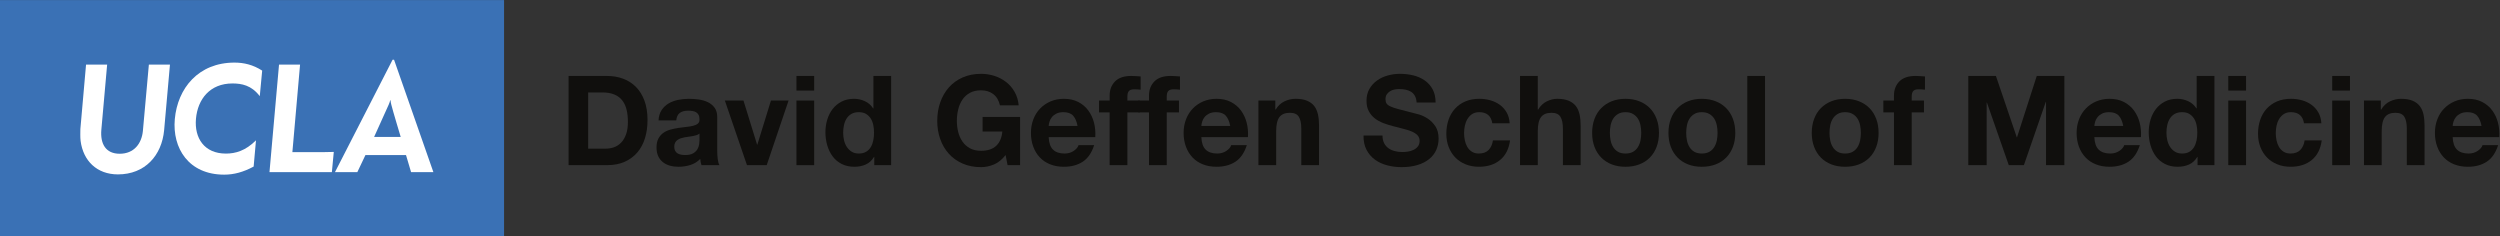 <?xml version="1.0" encoding="UTF-8" standalone="no"?>
<!-- Created with Inkscape (http://www.inkscape.org/) -->

<svg
   version="1.1"
   id="svg2"
   xml:space="preserve"
   width="504.773"
   height="47.747"
   viewBox="0 0 504.773 47.747"
   sodipodi:docname="UCLA-DGSOM-logo-EPS-RGB.eps"
   xmlns:inkscape="http://www.inkscape.org/namespaces/inkscape"
   xmlns:sodipodi="http://sodipodi.sourceforge.net/DTD/sodipodi-0.dtd"
   xmlns="http://www.w3.org/2000/svg"
   xmlns:svg="http://www.w3.org/2000/svg"><rect x="0" y="0" width="504.773" height="47.747" fill="#333333" stroke="none"/><defs
     id="defs6" /><sodipodi:namedview
     id="namedview4"
     pagecolor="#ffffff"
     bordercolor="#666666"
     borderopacity="1.0"
     inkscape:pageshadow="2"
     inkscape:pageopacity="0.0"
     inkscape:pagecheckerboard="0" /><g
     id="g8"
     inkscape:groupmode="layer"
     inkscape:label="ink_ext_XXXXXX"
     transform="matrix(1.333,0,0,-1.333,0,47.747)"><g
       id="g10"
       transform="scale(0.1)"><path
         d="M 763.504,0.004 H 0 V 358.082 H 763.504 V 0.004"
         style="fill:#3a71b5;fill-opacity:1;fill-rule:nonzero;stroke:none"
         id="path12" /><path
         d="m 122.102,144.617 c -0.743,5.719 -0.375,13.996 -0.375,18.063 l 8.597,97.617 h 31.957 l -8.758,-98.481 c -1.89,-21.312 6.473,-36.507 27.747,-36.507 21.753,0 33.25,15.461 35.14,34.367 l 9.07,100.621 h 31.942 l -8.828,-99.363 c -3.567,-38.25 -28.946,-66.903 -69.969,-66.903 -31.996,0 -52.613,20.68 -56.523,50.586"
         style="fill:#ffffff;fill-opacity:1;fill-rule:nonzero;stroke:none"
         id="path14" /><path
         d="m 264.762,177.672 c 4.172,46.855 35.785,85.711 90.39,85.711 14.383,0 28.176,-3.289 41.965,-12.145 l -3.644,-38.711 c -12.598,16.571 -27.555,19.258 -41.368,19.258 -33.98,0 -52.617,-23.597 -55.289,-53.476 -2.578,-29.086 12.442,-52.743 45.364,-52.743 14.371,0 29.605,4.145 45.562,20.086 l -3.539,-39.742 c -15.531,-8.422 -29.992,-12.258 -44.539,-12.258 -54.039,0 -78.785,40.145 -74.902,84.02"
         style="fill:#ffffff;fill-opacity:1;fill-rule:nonzero;stroke:none"
         id="path16" /><path
         d="m 422.633,260.297 h 31.875 L 442.867,127.734 h 45.668 c 3.215,0 14.102,0.172 17.051,0.344 -0.16,-1.598 -2.898,-30.625 -2.898,-30.625 H 408.18 l 14.453,162.844"
         style="fill:#ffffff;fill-opacity:1;fill-rule:nonzero;stroke:none"
         id="path18" /><path
         d="m 596.852,267.75 -2.207,-0.027 -87.266,-170.27 h 33.871 l 12.262,25.828 h 61.48 l 7.668,-25.828 h 33.785 z M 588.68,199.5 c 1.058,2.313 1.992,5.172 2.355,6.828 0.012,0.031 0.516,0.031 0.516,0.031 0.168,-2.054 0.539,-4.488 1.211,-6.89 1.742,-7.426 14.164,-48.649 14.164,-48.649 h -40.238 c 0,0 21.558,47.625 21.992,48.68"
         style="fill:#ffffff;fill-opacity:1;fill-rule:nonzero;stroke:none"
         id="path20" /><path
         d="m 917.41,133.023 c 4.285,0 8.445,0.692 12.485,2.082 4.039,1.387 7.632,3.692 10.789,6.911 3.152,3.211 5.675,7.406 7.57,12.582 1.891,5.172 2.836,11.476 2.836,18.922 0,6.816 -0.664,12.96 -1.988,18.449 -1.321,5.488 -3.5,10.187 -6.528,14.097 -3.027,3.911 -7.035,6.911 -12.015,8.989 -4.985,2.086 -11.133,3.125 -18.454,3.125 h -21.191 v -85.157 z m 2.078,110.137 c 8.707,0 16.809,-1.39 24.317,-4.164 7.504,-2.777 14.004,-6.937 19.492,-12.488 5.488,-5.555 9.777,-12.492 12.867,-20.817 3.09,-8.328 4.637,-18.105 4.637,-29.332 0,-9.843 -1.266,-18.925 -3.781,-27.25 -2.532,-8.328 -6.344,-15.519 -11.454,-21.574 -5.113,-6.055 -11.484,-10.82 -19.109,-14.285 -7.637,-3.473 -16.629,-5.207 -26.969,-5.207 H 861.203 V 243.16 h 58.285"
         style="fill:#100f0d;fill-opacity:1;fill-rule:nonzero;stroke:none"
         id="path22" /><path
         d="m 1059.52,155.922 c -1.13,-1.012 -2.55,-1.801 -4.26,-2.363 -1.7,-0.575 -3.53,-1.043 -5.48,-1.422 -1.96,-0.375 -4.01,-0.696 -6.15,-0.949 -2.15,-0.254 -4.29,-0.567 -6.44,-0.942 -2.02,-0.383 -4.01,-0.891 -5.96,-1.519 -1.96,-0.629 -3.66,-1.485 -5.11,-2.551 -1.45,-1.074 -2.62,-2.434 -3.5,-4.071 -0.88,-1.64 -1.32,-3.718 -1.32,-6.246 0,-2.394 0.44,-4.418 1.32,-6.05 0.88,-1.645 2.08,-2.938 3.6,-3.883 1.51,-0.946 3.28,-1.61 5.29,-1.988 2.02,-0.375 4.11,-0.567 6.25,-0.567 5.3,0 9.4,0.883 12.3,2.652 2.9,1.762 5.04,3.875 6.44,6.336 1.38,2.461 2.23,4.954 2.55,7.477 0.31,2.519 0.47,4.543 0.47,6.055 z m -62.067,19.871 c 0.379,6.305 1.957,11.543 4.727,15.703 2.78,4.164 6.31,7.504 10.6,10.027 4.29,2.528 9.12,4.325 14.48,5.399 5.36,1.066 10.75,1.605 16.18,1.605 4.92,0 9.9,-0.347 14.95,-1.039 5.04,-0.695 9.65,-2.05 13.81,-4.066 4.16,-2.024 7.57,-4.824 10.22,-8.426 2.65,-3.594 3.97,-8.359 3.97,-14.285 v -50.902 c 0,-4.422 0.26,-8.645 0.76,-12.684 0.5,-4.035 1.39,-7.062 2.65,-9.082 h -27.25 c -0.5,1.516 -0.92,3.059 -1.23,4.641 -0.32,1.57 -0.54,3.183 -0.66,4.824 -4.29,-4.418 -9.34,-7.512 -15.14,-9.274 -5.81,-1.765 -11.73,-2.652 -17.79,-2.652 -4.67,0 -9.02,0.566 -13.06,1.703 -4.03,1.141 -7.56,2.903 -10.59,5.301 -3.03,2.394 -5.396,5.426 -7.1,9.082 -1.699,3.656 -2.554,8.012 -2.554,13.062 0,5.543 0.976,10.122 2.933,13.715 1.954,3.598 4.481,6.465 7.571,8.614 3.09,2.14 6.62,3.75 10.59,4.824 3.98,1.066 7.98,1.922 12.02,2.555 4.04,0.628 8.01,1.136 11.92,1.511 3.92,0.379 7.38,0.949 10.41,1.703 3.03,0.758 5.42,1.864 7.19,3.313 1.77,1.449 2.59,3.562 2.46,6.344 0,2.898 -0.47,5.199 -1.42,6.902 -0.94,1.703 -2.21,3.027 -3.78,3.977 -1.58,0.945 -3.41,1.574 -5.49,1.89 -2.08,0.317 -4.32,0.473 -6.71,0.473 -5.31,0 -9.47,-1.137 -12.49,-3.406 -3.03,-2.27 -4.8,-6.055 -5.3,-11.352 h -26.877"
         style="fill:#100f0d;fill-opacity:1;fill-rule:nonzero;stroke:none"
         id="path24" /><path
         d="m 1131.43,108.043 -33.49,97.84 h 28.19 l 20.63,-66.805 h 0.38 l 20.62,66.805 h 26.68 l -33.11,-97.84 h -29.9"
         style="fill:#100f0d;fill-opacity:1;fill-rule:nonzero;stroke:none"
         id="path26" /><path
         d="m 1233.24,205.883 v -97.84 h -26.87 v 97.84 z m -26.87,15.137 v 22.14 h 26.87 v -22.14 h -26.87"
         style="fill:#100f0d;fill-opacity:1;fill-rule:nonzero;stroke:none"
         id="path28" /><path
         d="m 1322.75,168.883 c -0.76,3.722 -2.06,7.004 -3.89,9.84 -1.83,2.843 -4.19,5.14 -7.09,6.91 -2.91,1.762 -6.56,2.644 -10.98,2.644 -4.42,0 -8.14,-0.882 -11.16,-2.644 -3.03,-1.77 -5.46,-4.102 -7.29,-7.004 -1.83,-2.902 -3.15,-6.215 -3.97,-9.938 -0.82,-3.718 -1.23,-7.601 -1.23,-11.632 0,-3.786 0.44,-7.575 1.32,-11.36 0.88,-3.785 2.3,-7.156 4.26,-10.121 1.95,-2.965 4.42,-5.367 7.38,-7.191 2.96,-1.832 6.53,-2.746 10.69,-2.746 4.42,0 8.11,0.882 11.07,2.652 2.97,1.762 5.33,4.133 7.1,7.094 1.76,2.965 3.03,6.343 3.79,10.129 0.75,3.785 1.13,7.687 1.13,11.726 0,4.039 -0.38,7.922 -1.13,11.641 z m 1.13,-48.348 c -3.16,-5.301 -7.29,-9.117 -12.39,-11.449 -5.12,-2.336 -10.89,-3.504 -17.32,-3.504 -7.32,0 -13.75,1.422 -19.31,4.258 -5.55,2.844 -10.12,6.683 -13.71,11.543 -3.6,4.859 -6.31,10.441 -8.14,16.75 -1.83,6.308 -2.75,12.871 -2.75,19.683 0,6.555 0.92,12.895 2.75,19.016 1.83,6.117 4.54,11.512 8.14,16.18 3.59,4.668 8.1,8.422 13.53,11.258 5.42,2.839 11.73,4.257 18.92,4.257 5.8,0 11.32,-1.23 16.56,-3.687 5.23,-2.461 9.37,-6.086 12.4,-10.883 h 0.37 v 49.203 h 26.88 V 108.043 h -25.55 v 12.492 h -0.38"
         style="fill:#100f0d;fill-opacity:1;fill-rule:nonzero;stroke:none"
         id="path30" /><path
         d="m 1505.55,109.086 c -6.44,-2.711 -12.94,-4.07 -19.49,-4.07 -10.35,0 -19.66,1.797 -27.92,5.39 -8.26,3.602 -15.23,8.551 -20.91,14.86 -5.68,6.304 -10.03,13.718 -13.05,22.238 -3.03,8.516 -4.54,17.687 -4.54,27.527 0,10.094 1.51,19.461 4.54,28.106 3.02,8.636 7.37,16.176 13.05,22.613 5.68,6.434 12.65,11.48 20.91,15.137 8.26,3.66 17.57,5.488 27.92,5.488 6.93,0 13.65,-1.039 20.15,-3.121 6.5,-2.078 12.36,-5.141 17.6,-9.18 5.23,-4.039 9.56,-9.019 12.96,-14.945 3.41,-5.934 5.49,-12.746 6.24,-20.441 h -28.38 c -1.77,7.57 -5.18,13.25 -10.22,17.031 -5.04,3.785 -11.16,5.679 -18.35,5.679 -6.69,0 -12.37,-1.296 -17.04,-3.882 -4.66,-2.586 -8.45,-6.055 -11.35,-10.407 -2.9,-4.351 -5.01,-9.304 -6.34,-14.855 -1.32,-5.555 -1.99,-11.289 -1.99,-17.223 0,-5.676 0.67,-11.195 1.99,-16.558 1.33,-5.36 3.44,-10.184 6.34,-14.473 2.9,-4.289 6.69,-7.727 11.35,-10.316 4.67,-2.582 10.35,-3.875 17.04,-3.875 9.83,0 17.44,2.488 22.8,7.472 5.36,4.981 8.48,12.203 9.36,21.664 h -29.89 v 22.145 h 56.77 v -73.047 h -18.93 l -3.02,15.328 c -5.3,-6.812 -11.17,-11.578 -17.6,-14.285"
         style="fill:#100f0d;fill-opacity:1;fill-rule:nonzero;stroke:none"
         id="path32" /><path
         d="m 1625.43,182.98 c -3.22,3.532 -8.11,5.297 -14.67,5.297 -4.29,0 -7.85,-0.726 -10.69,-2.172 -2.84,-1.457 -5.11,-3.25 -6.82,-5.394 -1.7,-2.145 -2.9,-4.422 -3.59,-6.813 -0.69,-2.398 -1.1,-4.543 -1.23,-6.433 h 43.71 c -1.26,6.808 -3.5,11.984 -6.71,15.515 z m -30.37,-51.468 c 4.03,-3.91 9.83,-5.871 17.4,-5.871 5.43,0 10.1,1.359 14.01,4.074 3.91,2.711 6.3,5.582 7.19,8.605 h 23.65 c -3.78,-11.73 -9.59,-20.125 -17.41,-25.168 -7.82,-5.047 -17.28,-7.57 -28.38,-7.57 -7.7,0 -14.64,1.231 -20.82,3.691 -6.18,2.461 -11.42,5.961 -15.7,10.504 -4.3,4.539 -7.61,9.965 -9.94,16.274 -2.33,6.304 -3.5,13.25 -3.5,20.816 0,7.317 1.2,14.125 3.59,20.442 2.4,6.3 5.8,11.757 10.22,16.367 4.42,4.601 9.69,8.23 15.8,10.879 6.12,2.648 12.9,3.972 20.35,3.972 8.33,0 15.58,-1.605 21.76,-4.824 6.18,-3.219 11.26,-7.539 15.23,-12.965 3.98,-5.422 6.84,-11.605 8.62,-18.543 1.76,-6.937 2.39,-14.195 1.89,-21.761 h -70.59 c 0.38,-8.704 2.58,-15.016 6.63,-18.922"
         style="fill:#100f0d;fill-opacity:1;fill-rule:nonzero;stroke:none"
         id="path34" /><path
         d="m 1664.69,187.902 v 17.981 h 16.08 v 7.566 c 0,8.707 2.72,15.828 8.14,21.383 5.42,5.551 13.63,8.328 24.6,8.328 2.39,0 4.8,-0.097 7.19,-0.289 2.4,-0.183 4.74,-0.344 7.01,-0.473 V 222.34 c -3.16,0.383 -6.44,0.57 -9.85,0.57 -3.65,0 -6.27,-0.851 -7.85,-2.555 -1.58,-1.703 -2.36,-4.574 -2.36,-8.609 v -5.863 h 18.54 v -17.981 h -18.54 v -79.859 h -26.88 v 79.859 h -16.08"
         style="fill:#100f0d;fill-opacity:1;fill-rule:nonzero;stroke:none"
         id="path36" /><path
         d="m 1724.3,187.902 v 17.981 h 16.08 v 7.566 c 0,8.707 2.72,15.828 8.14,21.383 5.42,5.551 13.62,8.328 24.6,8.328 2.39,0 4.8,-0.097 7.19,-0.289 2.4,-0.183 4.74,-0.344 7.01,-0.473 V 222.34 c -3.16,0.383 -6.44,0.57 -9.85,0.57 -3.66,0 -6.27,-0.851 -7.85,-2.555 -1.58,-1.703 -2.36,-4.574 -2.36,-8.609 v -5.863 h 18.54 v -17.981 h -18.54 v -79.859 h -26.88 v 79.859 h -16.08"
         style="fill:#100f0d;fill-opacity:1;fill-rule:nonzero;stroke:none"
         id="path38" /><path
         d="m 1856.67,182.98 c -3.22,3.532 -8.1,5.297 -14.67,5.297 -4.28,0 -7.85,-0.726 -10.69,-2.172 -2.84,-1.457 -5.11,-3.25 -6.81,-5.394 -1.7,-2.145 -2.9,-4.422 -3.6,-6.813 -0.69,-2.398 -1.1,-4.543 -1.23,-6.433 h 43.72 c -1.26,6.808 -3.5,11.984 -6.72,15.515 z m -30.37,-51.468 c 4.03,-3.91 9.84,-5.871 17.41,-5.871 5.42,0 10.09,1.359 14,4.074 3.91,2.711 6.31,5.582 7.19,8.605 h 23.66 c -3.79,-11.73 -9.59,-20.125 -17.41,-25.168 -7.83,-5.047 -17.29,-7.57 -28.39,-7.57 -7.7,0 -14.63,1.231 -20.82,3.691 -6.18,2.461 -11.41,5.961 -15.7,10.504 -4.29,4.539 -7.6,9.965 -9.93,16.274 -2.34,6.304 -3.51,13.25 -3.51,20.816 0,7.317 1.2,14.125 3.6,20.442 2.4,6.3 5.8,11.757 10.22,16.367 4.41,4.601 9.68,8.23 15.8,10.879 6.12,2.648 12.9,3.972 20.34,3.972 8.33,0 15.58,-1.605 21.76,-4.824 6.18,-3.219 11.26,-7.539 15.24,-12.965 3.97,-5.422 6.84,-11.605 8.61,-18.543 1.76,-6.937 2.39,-14.195 1.89,-21.761 h -70.59 c 0.39,-8.704 2.59,-15.016 6.63,-18.922"
         style="fill:#100f0d;fill-opacity:1;fill-rule:nonzero;stroke:none"
         id="path40" /><path
         d="m 1931.71,205.883 v -13.629 h 0.56 c 3.41,5.68 7.82,9.809 13.24,12.394 5.43,2.586 10.98,3.879 16.65,3.879 7.21,0 13.09,-0.976 17.7,-2.929 4.61,-1.957 8.24,-4.672 10.88,-8.141 2.65,-3.473 4.51,-7.695 5.58,-12.68 1.08,-4.984 1.63,-10.504 1.63,-16.558 v -60.176 h -26.88 v 55.262 c 0,8.07 -1.27,14.093 -3.79,18.07 -2.52,3.973 -7,5.961 -13.44,5.961 -7.32,0 -12.61,-2.18 -15.89,-6.527 -3.29,-4.356 -4.93,-11.516 -4.93,-21.481 v -51.285 h -26.86 v 97.84 h 25.55"
         style="fill:#100f0d;fill-opacity:1;fill-rule:nonzero;stroke:none"
         id="path42" /><path
         d="m 2096.52,141.352 c 1.64,-3.157 3.82,-5.711 6.53,-7.668 2.72,-1.954 5.9,-3.403 9.56,-4.352 3.66,-0.945 7.45,-1.422 11.35,-1.422 2.65,0 5.49,0.223 8.52,0.664 3.02,0.442 5.87,1.297 8.51,2.555 2.65,1.262 4.86,3 6.62,5.207 1.77,2.207 2.66,5.016 2.66,8.422 0,3.656 -1.17,6.621 -3.51,8.89 -2.33,2.274 -5.39,4.168 -9.18,5.68 -3.77,1.516 -8.06,2.836 -12.86,3.977 -4.79,1.133 -9.66,2.39 -14.57,3.781 -5.05,1.262 -9.97,2.805 -14.76,4.637 -4.8,1.828 -9.08,4.191 -12.87,7.097 -3.78,2.903 -6.84,6.528 -9.17,10.879 -2.35,4.352 -3.51,9.617 -3.51,15.801 0,6.938 1.48,12.965 4.45,18.07 2.96,5.114 6.84,9.371 11.63,12.774 4.8,3.41 10.23,5.929 16.28,7.574 6.06,1.637 12.11,2.457 18.17,2.457 7.06,0 13.85,-0.785 20.34,-2.363 6.49,-1.578 12.27,-4.137 17.31,-7.668 5.05,-3.528 9.06,-8.039 12.03,-13.528 2.95,-5.492 4.44,-12.144 4.44,-19.961 h -28.76 c -0.25,4.032 -1.11,7.375 -2.56,10.028 -1.45,2.644 -3.38,4.73 -5.77,6.246 -2.4,1.512 -5.15,2.582 -8.23,3.211 -3.1,0.633 -6.47,0.949 -10.13,0.949 -2.39,0 -4.8,-0.254 -7.19,-0.758 -2.4,-0.504 -4.57,-1.386 -6.53,-2.644 -1.95,-1.266 -3.57,-2.844 -4.83,-4.735 -1.26,-1.894 -1.88,-4.293 -1.88,-7.191 0,-2.652 0.5,-4.797 1.51,-6.438 1.01,-1.636 2.99,-3.152 5.96,-4.539 2.96,-1.386 7.06,-2.773 12.31,-4.16 5.22,-1.39 12.07,-3.16 20.52,-5.301 2.52,-0.503 6.03,-1.418 10.51,-2.746 4.47,-1.324 8.92,-3.437 13.34,-6.336 4.41,-2.906 8.23,-6.785 11.45,-11.636 3.21,-4.86 4.82,-11.075 4.82,-18.645 0,-6.18 -1.2,-11.918 -3.59,-17.219 -2.41,-5.3 -5.96,-9.875 -10.7,-13.718 -4.72,-3.852 -10.59,-6.844 -17.6,-8.989 -7,-2.144 -15.1,-3.218 -24.31,-3.218 -7.44,0 -14.67,0.918 -21.67,2.746 -7,1.824 -13.18,4.695 -18.55,8.605 -5.36,3.914 -9.62,8.899 -12.77,14.953 -3.15,6.055 -4.67,13.246 -4.54,21.575 h 28.76 c 0,-4.543 0.82,-8.391 2.46,-11.543"
         style="fill:#100f0d;fill-opacity:1;fill-rule:nonzero;stroke:none"
         id="path44" /><path
         d="m 2240.53,188.277 c -4.29,0 -7.89,-0.976 -10.79,-2.929 -2.9,-1.957 -5.26,-4.481 -7.09,-7.575 -1.83,-3.089 -3.12,-6.496 -3.88,-10.21 -0.76,-3.727 -1.14,-7.415 -1.14,-11.079 0,-3.527 0.38,-7.129 1.14,-10.785 0.76,-3.656 1.99,-6.972 3.69,-9.929 1.71,-2.969 4,-5.399 6.9,-7.286 2.9,-1.894 6.44,-2.843 10.61,-2.843 6.42,0 11.37,1.797 14.85,5.394 3.47,3.598 5.65,8.418 6.52,14.481 h 25.93 c -1.77,-13 -6.81,-22.903 -15.13,-29.711 -8.33,-6.813 -19,-10.223 -31.99,-10.223 -7.31,0 -14.03,1.231 -20.15,3.691 -6.13,2.461 -11.32,5.895 -15.61,10.313 -4.3,4.414 -7.64,9.684 -10.03,15.801 -2.4,6.121 -3.6,12.84 -3.6,20.156 0,7.57 1.1,14.602 3.31,21.102 2.21,6.492 5.46,12.109 9.74,16.839 4.29,4.731 9.54,8.422 15.72,11.071 6.18,2.648 13.24,3.972 21.19,3.972 5.8,0 11.39,-0.757 16.75,-2.269 5.36,-1.516 10.15,-3.82 14.38,-6.906 4.22,-3.094 7.67,-6.942 10.31,-11.547 2.65,-4.606 4.16,-10.059 4.55,-16.367 h -26.31 c -1.77,11.226 -8.39,16.839 -19.87,16.839"
         style="fill:#100f0d;fill-opacity:1;fill-rule:nonzero;stroke:none"
         id="path46" /><path
         d="m 2329.28,243.16 v -50.906 h 0.57 c 3.41,5.68 7.76,9.809 13.06,12.394 5.3,2.586 10.47,3.879 15.51,3.879 7.2,0 13.09,-0.976 17.7,-2.929 4.6,-1.957 8.23,-4.672 10.88,-8.141 2.65,-3.473 4.51,-7.695 5.58,-12.68 1.08,-4.984 1.62,-10.504 1.62,-16.558 v -60.176 h -26.88 v 55.262 c 0,8.07 -1.26,14.093 -3.79,18.07 -2.52,3.973 -7,5.961 -13.43,5.961 -7.32,0 -12.61,-2.18 -15.89,-6.527 -3.29,-4.356 -4.93,-11.516 -4.93,-21.481 v -51.285 h -26.87 V 243.16 h 26.87"
         style="fill:#100f0d;fill-opacity:1;fill-rule:nonzero;stroke:none"
         id="path48" /><path
         d="m 2439.61,145.418 c 0.76,-3.723 2.05,-7.066 3.88,-10.031 1.83,-2.961 4.26,-5.332 7.29,-7.094 3.03,-1.77 6.8,-2.652 11.35,-2.652 4.54,0 8.35,0.882 11.45,2.652 3.09,1.762 5.55,4.133 7.37,7.094 1.83,2.965 3.13,6.308 3.89,10.031 0.75,3.719 1.13,7.539 1.13,11.449 0,3.906 -0.38,7.758 -1.13,11.543 -0.76,3.785 -2.06,7.125 -3.89,10.031 -1.82,2.899 -4.28,5.266 -7.37,7.094 -3.1,1.828 -6.91,2.742 -11.45,2.742 -4.55,0 -8.32,-0.914 -11.35,-2.742 -3.03,-1.828 -5.46,-4.195 -7.29,-7.094 -1.83,-2.906 -3.12,-6.246 -3.88,-10.031 -0.76,-3.785 -1.14,-7.637 -1.14,-11.543 0,-3.91 0.38,-7.73 1.14,-11.449 z m -24.41,32.738 c 2.39,6.367 5.8,11.797 10.22,16.274 4.41,4.476 9.71,7.949 15.89,10.41 6.18,2.457 13.12,3.687 20.82,3.687 7.69,0 14.66,-1.23 20.9,-3.687 6.25,-2.461 11.59,-5.934 16,-10.41 4.41,-4.477 7.82,-9.907 10.21,-16.274 2.41,-6.371 3.6,-13.465 3.6,-21.289 0,-7.82 -1.19,-14.887 -3.6,-21.195 -2.39,-6.309 -5.8,-11.699 -10.21,-16.18 -4.41,-4.48 -9.75,-7.918 -16,-10.308 -6.24,-2.399 -13.21,-3.602 -20.9,-3.602 -7.7,0 -14.64,1.203 -20.82,3.602 -6.18,2.39 -11.48,5.828 -15.89,10.308 -4.42,4.481 -7.83,9.871 -10.22,16.18 -2.4,6.308 -3.6,13.375 -3.6,21.195 0,7.824 1.2,14.918 3.6,21.289"
         style="fill:#100f0d;fill-opacity:1;fill-rule:nonzero;stroke:none"
         id="path50" /><path
         d="m 2555.22,145.418 c 0.76,-3.723 2.05,-7.066 3.89,-10.031 1.82,-2.961 4.26,-5.332 7.28,-7.094 3.03,-1.77 6.81,-2.652 11.35,-2.652 4.54,0 8.36,0.882 11.46,2.652 3.08,1.762 5.54,4.133 7.37,7.094 1.82,2.965 3.12,6.308 3.89,10.031 0.75,3.719 1.13,7.539 1.13,11.449 0,3.906 -0.38,7.758 -1.13,11.543 -0.77,3.785 -2.07,7.125 -3.89,10.031 -1.83,2.899 -4.29,5.266 -7.37,7.094 -3.1,1.828 -6.92,2.742 -11.46,2.742 -4.54,0 -8.32,-0.914 -11.35,-2.742 -3.02,-1.828 -5.46,-4.195 -7.28,-7.094 -1.84,-2.906 -3.13,-6.246 -3.89,-10.031 -0.75,-3.785 -1.13,-7.637 -1.13,-11.543 0,-3.91 0.38,-7.73 1.13,-11.449 z m -24.4,32.738 c 2.39,6.367 5.8,11.797 10.21,16.274 4.42,4.476 9.72,7.949 15.9,10.41 6.17,2.457 13.12,3.687 20.81,3.687 7.7,0 14.67,-1.23 20.91,-3.687 6.25,-2.461 11.58,-5.934 15.99,-10.41 4.42,-4.477 7.83,-9.907 10.22,-16.274 2.4,-6.371 3.59,-13.465 3.59,-21.289 0,-7.82 -1.19,-14.887 -3.59,-21.195 -2.39,-6.309 -5.8,-11.699 -10.22,-16.18 -4.41,-4.48 -9.74,-7.918 -15.99,-10.308 -6.24,-2.399 -13.21,-3.602 -20.91,-3.602 -7.69,0 -14.64,1.203 -20.81,3.602 -6.18,2.39 -11.48,5.828 -15.9,10.308 -4.41,4.481 -7.82,9.871 -10.21,16.18 -2.41,6.308 -3.61,13.375 -3.61,21.195 0,7.824 1.2,14.918 3.61,21.289"
         style="fill:#100f0d;fill-opacity:1;fill-rule:nonzero;stroke:none"
         id="path52" /><path
         d="M 2673.5,243.16 V 108.043 h -26.87 V 243.16 h 26.87"
         style="fill:#100f0d;fill-opacity:1;fill-rule:nonzero;stroke:none"
         id="path54" /><path
         d="m 2772.27,145.418 c 0.76,-3.723 2.05,-7.066 3.89,-10.031 1.82,-2.961 4.26,-5.332 7.28,-7.094 3.03,-1.77 6.81,-2.652 11.35,-2.652 4.54,0 8.36,0.882 11.46,2.652 3.08,1.762 5.54,4.133 7.37,7.094 1.83,2.965 3.12,6.308 3.89,10.031 0.75,3.719 1.13,7.539 1.13,11.449 0,3.906 -0.38,7.758 -1.13,11.543 -0.77,3.785 -2.06,7.125 -3.89,10.031 -1.83,2.899 -4.29,5.266 -7.37,7.094 -3.1,1.828 -6.92,2.742 -11.46,2.742 -4.54,0 -8.32,-0.914 -11.35,-2.742 -3.02,-1.828 -5.46,-4.195 -7.28,-7.094 -1.84,-2.906 -3.13,-6.246 -3.89,-10.031 -0.75,-3.785 -1.13,-7.637 -1.13,-11.543 0,-3.91 0.38,-7.73 1.13,-11.449 z m -24.4,32.738 c 2.39,6.367 5.8,11.797 10.21,16.274 4.42,4.476 9.72,7.949 15.9,10.41 6.17,2.457 13.12,3.687 20.81,3.687 7.7,0 14.67,-1.23 20.91,-3.687 6.25,-2.461 11.58,-5.934 16,-10.41 4.41,-4.477 7.82,-9.907 10.21,-16.274 2.4,-6.371 3.59,-13.465 3.59,-21.289 0,-7.82 -1.19,-14.887 -3.59,-21.195 -2.39,-6.309 -5.8,-11.699 -10.21,-16.18 -4.42,-4.48 -9.75,-7.918 -16,-10.308 -6.24,-2.399 -13.21,-3.602 -20.91,-3.602 -7.69,0 -14.64,1.203 -20.81,3.602 -6.18,2.39 -11.48,5.828 -15.9,10.308 -4.41,4.481 -7.82,9.871 -10.21,16.18 -2.4,6.308 -3.61,13.375 -3.61,21.195 0,7.824 1.21,14.918 3.61,21.289"
         style="fill:#100f0d;fill-opacity:1;fill-rule:nonzero;stroke:none"
         id="path56" /><path
         d="m 2852.7,187.902 v 17.981 h 16.09 v 7.566 c 0,8.707 2.71,15.828 8.13,21.383 5.43,5.551 13.63,8.328 24.6,8.328 2.4,0 4.79,-0.097 7.2,-0.289 2.39,-0.183 4.72,-0.344 7,-0.473 V 222.34 c -3.16,0.383 -6.44,0.57 -9.84,0.57 -3.67,0 -6.28,-0.851 -7.86,-2.555 -1.58,-1.703 -2.36,-4.574 -2.36,-8.609 v -5.863 h 18.55 v -17.981 h -18.55 v -79.859 h -26.87 v 79.859 h -16.09"
         style="fill:#100f0d;fill-opacity:1;fill-rule:nonzero;stroke:none"
         id="path58" /><path
         d="m 3023.21,243.16 31.6,-92.914 h 0.37 l 29.9,92.914 h 41.83 V 108.043 h -27.82 v 95.754 h -0.38 l -33.12,-95.754 h -22.9 l -33.11,94.812 h -0.37 v -94.812 h -27.83 V 243.16 h 41.83"
         style="fill:#100f0d;fill-opacity:1;fill-rule:nonzero;stroke:none"
         id="path60" /><path
         d="m 3209.31,182.98 c -3.21,3.532 -8.1,5.297 -14.67,5.297 -4.28,0 -7.85,-0.726 -10.69,-2.172 -2.83,-1.457 -5.11,-3.25 -6.81,-5.394 -1.7,-2.145 -2.91,-4.422 -3.59,-6.813 -0.7,-2.398 -1.11,-4.543 -1.23,-6.433 h 43.71 c -1.26,6.808 -3.5,11.984 -6.72,15.515 z m -30.37,-51.468 c 4.03,-3.91 9.84,-5.871 17.41,-5.871 5.42,0 10.09,1.359 14.01,4.074 3.9,2.711 6.3,5.582 7.19,8.605 h 23.65 c -3.78,-11.73 -9.59,-20.125 -17.41,-25.168 -7.83,-5.047 -17.29,-7.57 -28.38,-7.57 -7.7,0 -14.64,1.231 -20.82,3.691 -6.19,2.461 -11.42,5.961 -15.71,10.504 -4.29,4.539 -7.6,9.965 -9.94,16.274 -2.33,6.304 -3.49,13.25 -3.49,20.816 0,7.317 1.2,14.125 3.59,20.442 2.39,6.3 5.8,11.757 10.22,16.367 4.42,4.601 9.68,8.23 15.8,10.879 6.12,2.648 12.9,3.972 20.35,3.972 8.32,0 15.57,-1.605 21.75,-4.824 6.19,-3.219 11.26,-7.539 15.24,-12.965 3.97,-5.422 6.84,-11.605 8.61,-18.543 1.77,-6.937 2.39,-14.195 1.9,-21.761 h -70.59 c 0.37,-8.704 2.58,-15.016 6.62,-18.922"
         style="fill:#100f0d;fill-opacity:1;fill-rule:nonzero;stroke:none"
         id="path62" /><path
         d="m 3327.12,168.883 c -0.77,3.722 -2.06,7.004 -3.88,9.84 -1.84,2.843 -4.2,5.14 -7.1,6.91 -2.9,1.762 -6.56,2.644 -10.98,2.644 -4.41,0 -8.13,-0.882 -11.16,-2.644 -3.03,-1.77 -5.46,-4.102 -7.28,-7.004 -1.84,-2.902 -3.16,-6.215 -3.98,-9.938 -0.82,-3.718 -1.23,-7.601 -1.23,-11.632 0,-3.786 0.44,-7.575 1.32,-11.36 0.89,-3.785 2.3,-7.156 4.26,-10.121 1.96,-2.965 4.41,-5.367 7.38,-7.191 2.97,-1.832 6.53,-2.746 10.69,-2.746 4.42,0 8.11,0.882 11.08,2.652 2.96,1.762 5.32,4.133 7.09,7.094 1.76,2.965 3.02,6.343 3.79,10.129 0.75,3.785 1.13,7.687 1.13,11.726 0,4.039 -0.38,7.922 -1.13,11.641 z m 1.13,-48.348 c -3.16,-5.301 -7.29,-9.117 -12.39,-11.449 -5.11,-2.336 -10.88,-3.504 -17.32,-3.504 -7.32,0 -13.75,1.422 -19.31,4.258 -5.54,2.844 -10.12,6.683 -13.72,11.543 -3.59,4.859 -6.3,10.441 -8.13,16.75 -1.83,6.308 -2.74,12.871 -2.74,19.683 0,6.555 0.91,12.895 2.74,19.016 1.83,6.117 4.54,11.512 8.13,16.18 3.6,4.668 8.11,8.422 13.54,11.258 5.42,2.839 11.73,4.257 18.92,4.257 5.81,0 11.32,-1.23 16.56,-3.687 5.23,-2.461 9.36,-6.086 12.39,-10.883 h 0.38 v 49.203 h 26.88 V 108.043 h -25.55 v 12.492 h -0.38"
         style="fill:#100f0d;fill-opacity:1;fill-rule:nonzero;stroke:none"
         id="path64" /><path
         d="m 3402.06,205.883 v -97.84 h -26.88 v 97.84 z m -26.88,15.137 v 22.14 h 26.88 v -22.14 h -26.88"
         style="fill:#100f0d;fill-opacity:1;fill-rule:nonzero;stroke:none"
         id="path66" /><path
         d="m 3469.99,188.277 c -4.3,0 -7.89,-0.976 -10.79,-2.929 -2.9,-1.957 -5.27,-4.481 -7.09,-7.575 -1.84,-3.089 -3.13,-6.496 -3.89,-10.21 -0.75,-3.727 -1.13,-7.415 -1.13,-11.079 0,-3.527 0.38,-7.129 1.13,-10.785 0.76,-3.656 1.99,-6.972 3.69,-9.929 1.71,-2.969 4,-5.399 6.9,-7.286 2.91,-1.894 6.44,-2.843 10.61,-2.843 6.43,0 11.38,1.797 14.85,5.394 3.47,3.598 5.65,8.418 6.53,14.481 h 25.92 c -1.76,-13 -6.81,-22.903 -15.13,-29.711 -8.33,-6.813 -19,-10.223 -31.98,-10.223 -7.32,0 -14.04,1.231 -20.16,3.691 -6.12,2.461 -11.32,5.895 -15.61,10.313 -4.29,4.414 -7.63,9.684 -10.03,15.801 -2.4,6.121 -3.6,12.84 -3.6,20.156 0,7.57 1.1,14.602 3.31,21.102 2.21,6.492 5.46,12.109 9.75,16.839 4.28,4.731 9.53,8.422 15.71,11.071 6.18,2.648 13.24,3.972 21.19,3.972 5.8,0 11.39,-0.757 16.75,-2.269 5.36,-1.516 10.16,-3.82 14.38,-6.906 4.22,-3.094 7.67,-6.942 10.32,-11.547 2.64,-4.606 4.16,-10.059 4.54,-16.367 h -26.31 c -1.77,11.226 -8.39,16.839 -19.86,16.839"
         style="fill:#100f0d;fill-opacity:1;fill-rule:nonzero;stroke:none"
         id="path68" /><path
         d="m 3559.5,205.883 v -97.84 h -26.88 v 97.84 z m -26.88,15.137 v 22.14 h 26.88 v -22.14 h -26.88"
         style="fill:#100f0d;fill-opacity:1;fill-rule:nonzero;stroke:none"
         id="path70" /><path
         d="m 3606.23,205.883 v -13.629 h 0.57 c 3.4,5.68 7.82,9.809 13.25,12.394 5.42,2.586 10.97,3.879 16.65,3.879 7.19,0 13.08,-0.976 17.69,-2.929 4.6,-1.957 8.23,-4.672 10.88,-8.141 2.66,-3.473 4.51,-7.695 5.59,-12.68 1.07,-4.984 1.61,-10.504 1.61,-16.558 v -60.176 h -26.88 v 55.262 c 0,8.07 -1.26,14.093 -3.79,18.07 -2.52,3.973 -7,5.961 -13.42,5.961 -7.33,0 -12.62,-2.18 -15.9,-6.527 -3.28,-4.356 -4.93,-11.516 -4.93,-21.481 v -51.285 h -26.87 v 97.84 h 25.55"
         style="fill:#100f0d;fill-opacity:1;fill-rule:nonzero;stroke:none"
         id="path72" /><path
         d="m 3752.04,182.98 c -3.22,3.532 -8.11,5.297 -14.67,5.297 -4.29,0 -7.85,-0.726 -10.69,-2.172 -2.84,-1.457 -5.11,-3.25 -6.81,-5.394 -1.71,-2.145 -2.91,-4.422 -3.59,-6.813 -0.71,-2.398 -1.12,-4.543 -1.23,-6.433 h 43.71 c -1.26,6.808 -3.51,11.984 -6.72,15.515 z m -30.37,-51.468 c 4.03,-3.91 9.83,-5.871 17.41,-5.871 5.42,0 10.09,1.359 14,4.074 3.91,2.711 6.3,5.582 7.19,8.605 h 23.65 c -3.78,-11.73 -9.59,-20.125 -17.41,-25.168 -7.82,-5.047 -17.29,-7.57 -28.38,-7.57 -7.69,0 -14.64,1.231 -20.82,3.691 -6.18,2.461 -11.42,5.961 -15.7,10.504 -4.3,4.539 -7.61,9.965 -9.94,16.274 -2.34,6.304 -3.5,13.25 -3.5,20.816 0,7.317 1.2,14.125 3.59,20.442 2.4,6.3 5.8,11.757 10.23,16.367 4.41,4.601 9.68,8.23 15.8,10.879 6.11,2.648 12.89,3.972 20.34,3.972 8.32,0 15.58,-1.605 21.76,-4.824 6.18,-3.219 11.26,-7.539 15.23,-12.965 3.98,-5.422 6.85,-11.605 8.62,-18.543 1.76,-6.937 2.39,-14.195 1.89,-21.761 h -70.58 c 0.37,-8.704 2.57,-15.016 6.62,-18.922"
         style="fill:#100f0d;fill-opacity:1;fill-rule:nonzero;stroke:none"
         id="path74" /></g></g></svg>

